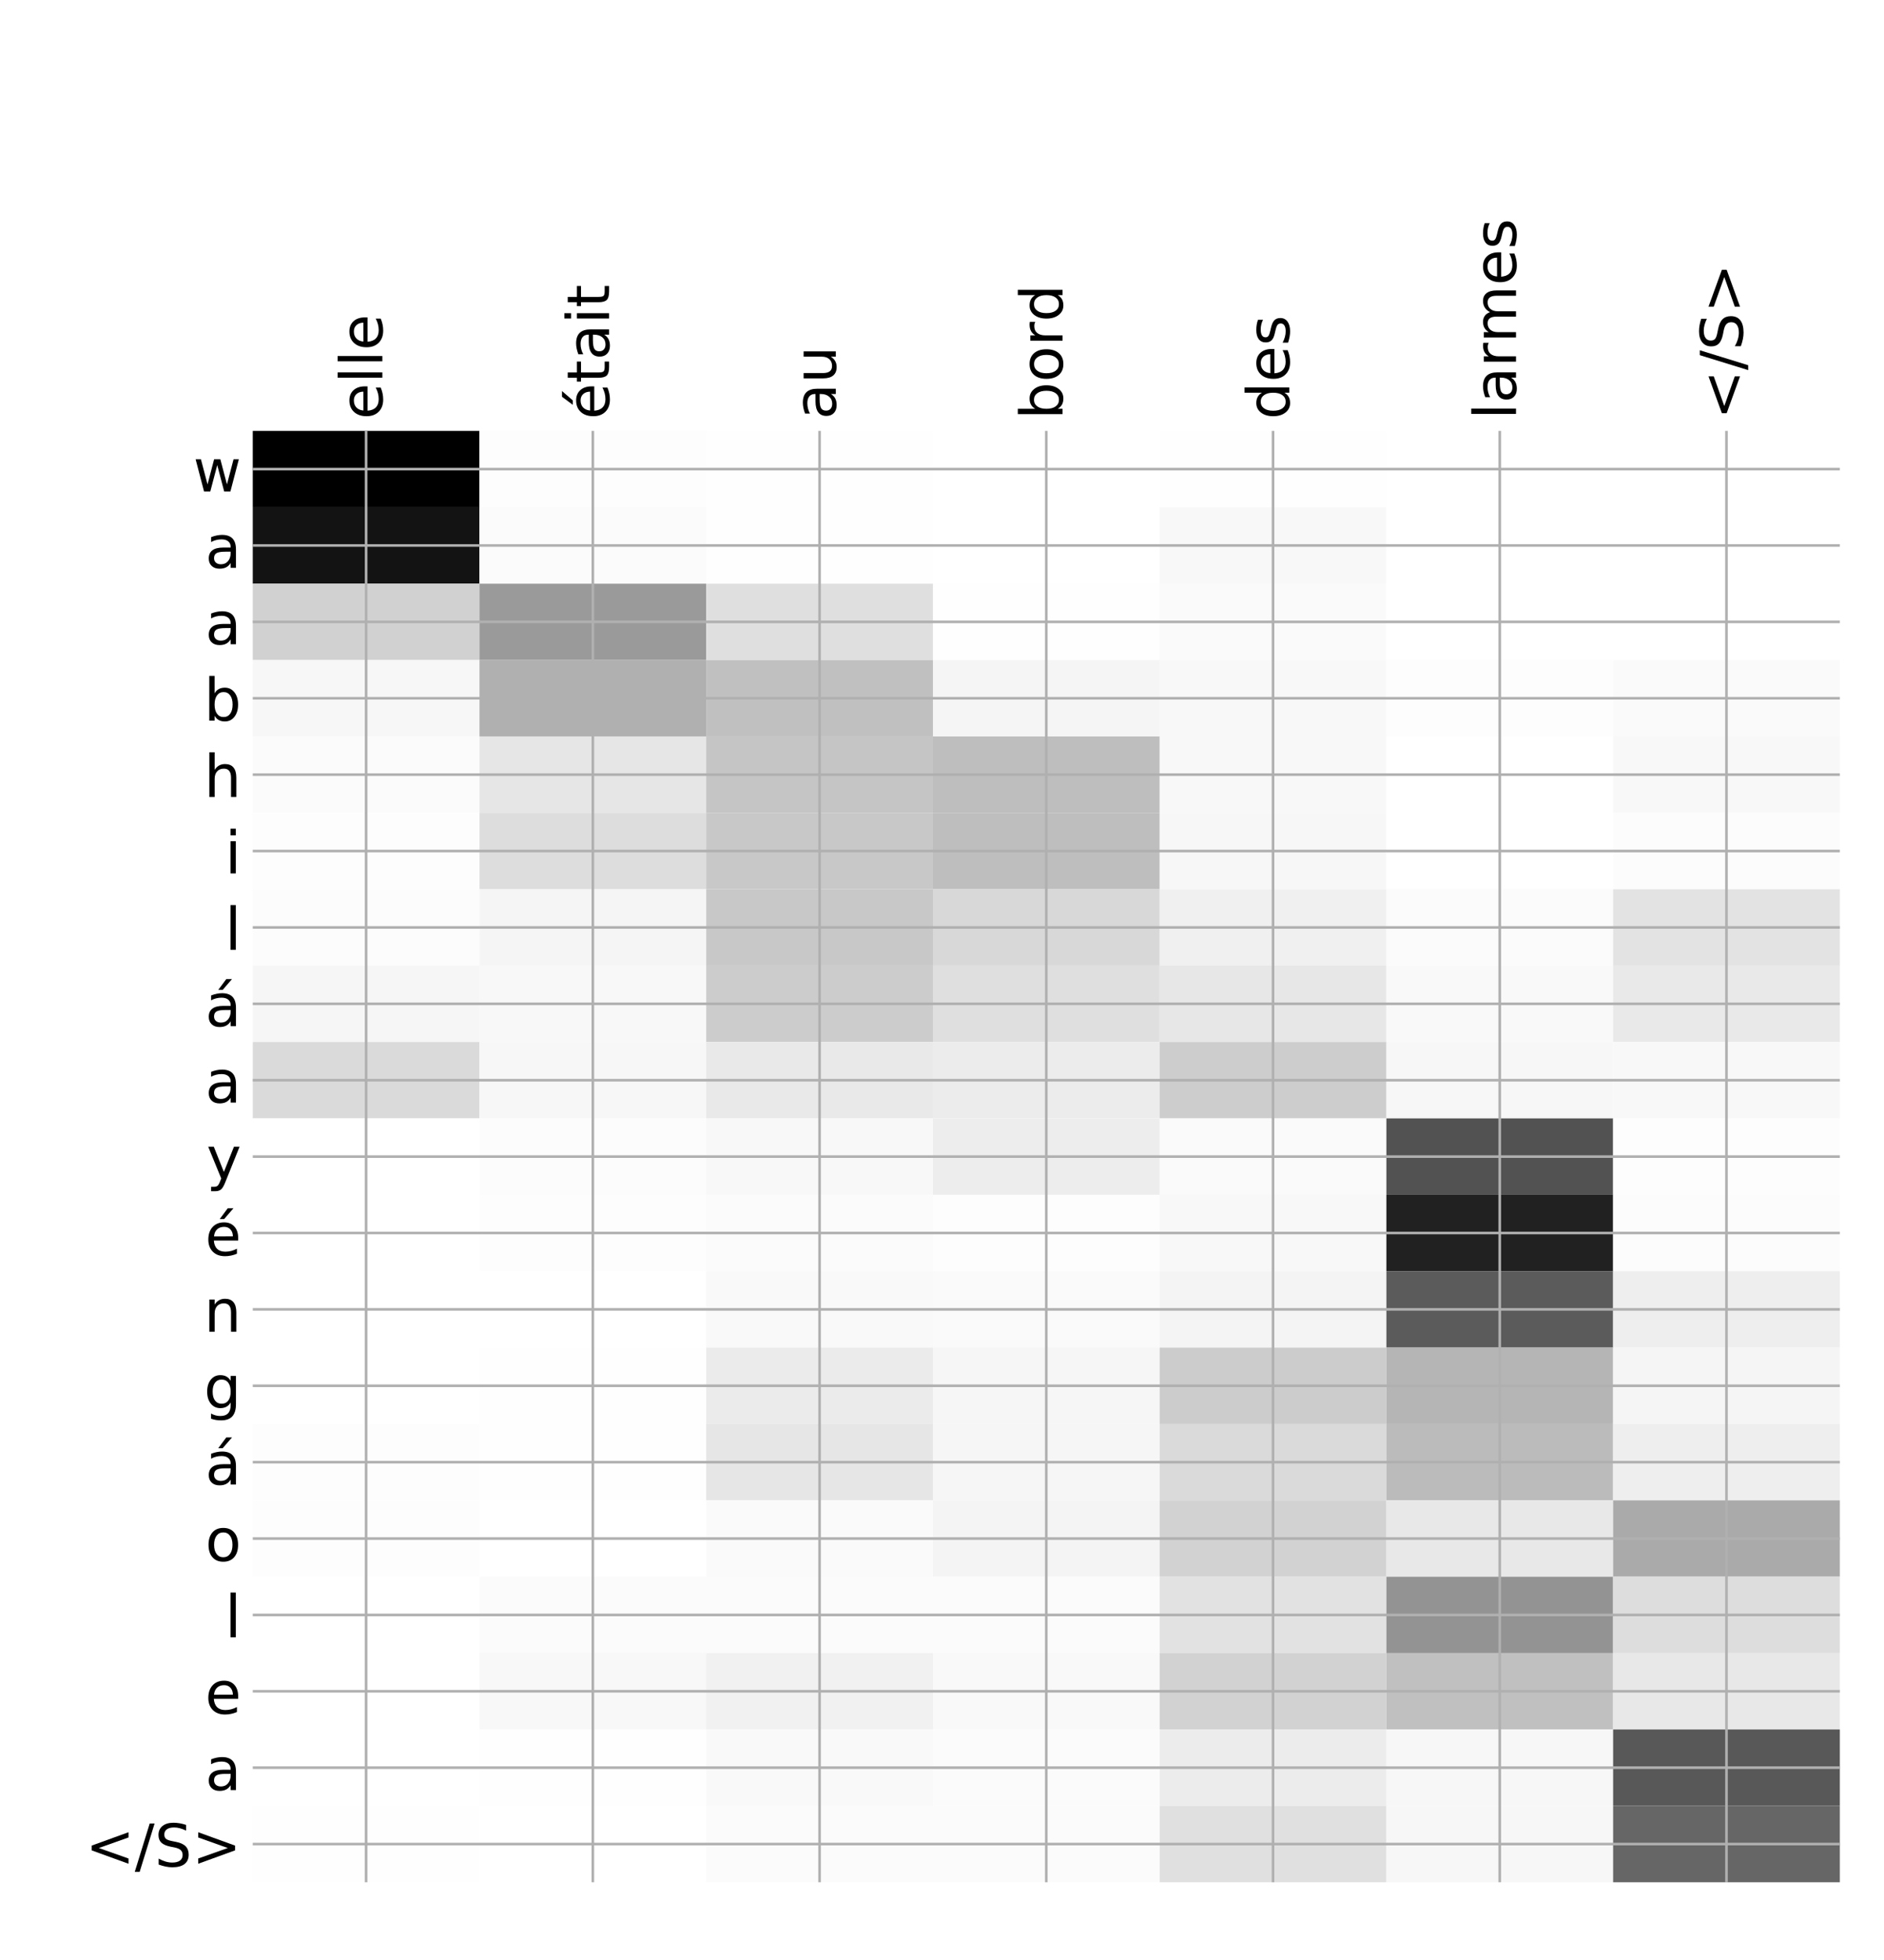 <?xml version="1.0" encoding="utf-8" standalone="no"?>
<!DOCTYPE svg PUBLIC "-//W3C//DTD SVG 1.1//EN"
  "http://www.w3.org/Graphics/SVG/1.1/DTD/svg11.dtd">
<!-- Created with matplotlib (http://matplotlib.org/) -->
<svg height="599pt" version="1.1" viewBox="0 0 576 599" width="576pt" xmlns="http://www.w3.org/2000/svg" xmlns:xlink="http://www.w3.org/1999/xlink">
 <defs>
  <style type="text/css">
*{stroke-linecap:butt;stroke-linejoin:round;}
  </style>
 </defs>
 <g id="figure_1">
  <g id="patch_1">
   <path d="M 0 600 
L 576 600 
L 576 0 
L 0 0 
z
" style="fill:#ffffff;"/>
  </g>
  <g id="axes_1">
   <g id="PolyCollection_1">
    <path clip-path="url(#p69622808ac)" d="M 77.275 131.701 
L 77.275 155.048 
L 146.593 155.048 
L 146.593 131.701 
L 77.275 131.701 
z
"/>
    <path clip-path="url(#p69622808ac)" d="M 146.593 131.701 
L 146.593 155.048 
L 215.911 155.048 
L 215.911 131.701 
L 146.593 131.701 
z
" style="fill:#fdfdfd;"/>
    <path clip-path="url(#p69622808ac)" d="M 215.911 131.701 
L 215.911 155.048 
L 285.229 155.048 
L 285.229 131.701 
L 215.911 131.701 
z
" style="fill:#fefefe;"/>
    <path clip-path="url(#p69622808ac)" d="M 285.229 131.701 
L 285.229 155.048 
L 354.546 155.048 
L 354.546 131.701 
L 285.229 131.701 
z
" style="fill:#ffffff;"/>
    <path clip-path="url(#p69622808ac)" d="M 354.546 131.701 
L 354.546 155.048 
L 423.864 155.048 
L 423.864 131.701 
L 354.546 131.701 
z
" style="fill:#fefefe;"/>
    <path clip-path="url(#p69622808ac)" d="M 423.864 131.701 
L 423.864 155.048 
L 493.182 155.048 
L 493.182 131.701 
L 423.864 131.701 
z
" style="fill:#ffffff;"/>
    <path clip-path="url(#p69622808ac)" d="M 493.182 131.701 
L 493.182 155.048 
L 562.5 155.048 
L 562.5 131.701 
L 493.182 131.701 
z
" style="fill:#ffffff;"/>
    <path clip-path="url(#p69622808ac)" d="M 77.275 155.048 
L 77.275 178.394 
L 146.593 178.394 
L 146.593 155.048 
L 77.275 155.048 
z
" style="fill:#131313;"/>
    <path clip-path="url(#p69622808ac)" d="M 146.593 155.048 
L 146.593 178.394 
L 215.911 178.394 
L 215.911 155.048 
L 146.593 155.048 
z
" style="fill:#fbfbfb;"/>
    <path clip-path="url(#p69622808ac)" d="M 215.911 155.048 
L 215.911 178.394 
L 285.229 178.394 
L 285.229 155.048 
L 215.911 155.048 
z
" style="fill:#fefefe;"/>
    <path clip-path="url(#p69622808ac)" d="M 285.229 155.048 
L 285.229 178.394 
L 354.546 178.394 
L 354.546 155.048 
L 285.229 155.048 
z
" style="fill:#ffffff;"/>
    <path clip-path="url(#p69622808ac)" d="M 354.546 155.048 
L 354.546 178.394 
L 423.864 178.394 
L 423.864 155.048 
L 354.546 155.048 
z
" style="fill:#f8f8f8;"/>
    <path clip-path="url(#p69622808ac)" d="M 423.864 155.048 
L 423.864 178.394 
L 493.182 178.394 
L 493.182 155.048 
L 423.864 155.048 
z
" style="fill:#ffffff;"/>
    <path clip-path="url(#p69622808ac)" d="M 493.182 155.048 
L 493.182 178.394 
L 562.5 178.394 
L 562.5 155.048 
L 493.182 155.048 
z
" style="fill:#ffffff;"/>
    <path clip-path="url(#p69622808ac)" d="M 77.275 178.394 
L 77.275 201.741 
L 146.593 201.741 
L 146.593 178.394 
L 77.275 178.394 
z
" style="fill:#d1d1d1;"/>
    <path clip-path="url(#p69622808ac)" d="M 146.593 178.394 
L 146.593 201.741 
L 215.911 201.741 
L 215.911 178.394 
L 146.593 178.394 
z
" style="fill:#9a9a9a;"/>
    <path clip-path="url(#p69622808ac)" d="M 215.911 178.394 
L 215.911 201.741 
L 285.229 201.741 
L 285.229 178.394 
L 215.911 178.394 
z
" style="fill:#dfdfdf;"/>
    <path clip-path="url(#p69622808ac)" d="M 285.229 178.394 
L 285.229 201.741 
L 354.546 201.741 
L 354.546 178.394 
L 285.229 178.394 
z
" style="fill:#fefefe;"/>
    <path clip-path="url(#p69622808ac)" d="M 354.546 178.394 
L 354.546 201.741 
L 423.864 201.741 
L 423.864 178.394 
L 354.546 178.394 
z
" style="fill:#fafafa;"/>
    <path clip-path="url(#p69622808ac)" d="M 423.864 178.394 
L 423.864 201.741 
L 493.182 201.741 
L 493.182 178.394 
L 423.864 178.394 
z
" style="fill:#ffffff;"/>
    <path clip-path="url(#p69622808ac)" d="M 493.182 178.394 
L 493.182 201.741 
L 562.5 201.741 
L 562.5 178.394 
L 493.182 178.394 
z
" style="fill:#ffffff;"/>
    <path clip-path="url(#p69622808ac)" d="M 77.275 201.741 
L 77.275 225.087 
L 146.593 225.087 
L 146.593 201.741 
L 77.275 201.741 
z
" style="fill:#f7f7f7;"/>
    <path clip-path="url(#p69622808ac)" d="M 146.593 201.741 
L 146.593 225.087 
L 215.911 225.087 
L 215.911 201.741 
L 146.593 201.741 
z
" style="fill:#b0b0b0;"/>
    <path clip-path="url(#p69622808ac)" d="M 215.911 201.741 
L 215.911 225.087 
L 285.229 225.087 
L 285.229 201.741 
L 215.911 201.741 
z
" style="fill:#c0c0c0;"/>
    <path clip-path="url(#p69622808ac)" d="M 285.229 201.741 
L 285.229 225.087 
L 354.546 225.087 
L 354.546 201.741 
L 285.229 201.741 
z
" style="fill:#f5f5f5;"/>
    <path clip-path="url(#p69622808ac)" d="M 354.546 201.741 
L 354.546 225.087 
L 423.864 225.087 
L 423.864 201.741 
L 354.546 201.741 
z
" style="fill:#f8f8f8;"/>
    <path clip-path="url(#p69622808ac)" d="M 423.864 201.741 
L 423.864 225.087 
L 493.182 225.087 
L 493.182 201.741 
L 423.864 201.741 
z
" style="fill:#fdfdfd;"/>
    <path clip-path="url(#p69622808ac)" d="M 493.182 201.741 
L 493.182 225.087 
L 562.5 225.087 
L 562.5 201.741 
L 493.182 201.741 
z
" style="fill:#fafafa;"/>
    <path clip-path="url(#p69622808ac)" d="M 77.275 225.087 
L 77.275 248.433 
L 146.593 248.433 
L 146.593 225.087 
L 77.275 225.087 
z
" style="fill:#fbfbfb;"/>
    <path clip-path="url(#p69622808ac)" d="M 146.593 225.087 
L 146.593 248.433 
L 215.911 248.433 
L 215.911 225.087 
L 146.593 225.087 
z
" style="fill:#e6e6e6;"/>
    <path clip-path="url(#p69622808ac)" d="M 215.911 225.087 
L 215.911 248.433 
L 285.229 248.433 
L 285.229 225.087 
L 215.911 225.087 
z
" style="fill:#c5c5c5;"/>
    <path clip-path="url(#p69622808ac)" d="M 285.229 225.087 
L 285.229 248.433 
L 354.546 248.433 
L 354.546 225.087 
L 285.229 225.087 
z
" style="fill:#bebebe;"/>
    <path clip-path="url(#p69622808ac)" d="M 354.546 225.087 
L 354.546 248.433 
L 423.864 248.433 
L 423.864 225.087 
L 354.546 225.087 
z
" style="fill:#f8f8f8;"/>
    <path clip-path="url(#p69622808ac)" d="M 423.864 225.087 
L 423.864 248.433 
L 493.182 248.433 
L 493.182 225.087 
L 423.864 225.087 
z
" style="fill:#ffffff;"/>
    <path clip-path="url(#p69622808ac)" d="M 493.182 225.087 
L 493.182 248.433 
L 562.5 248.433 
L 562.5 225.087 
L 493.182 225.087 
z
" style="fill:#f8f8f8;"/>
    <path clip-path="url(#p69622808ac)" d="M 77.275 248.433 
L 77.275 271.78 
L 146.593 271.78 
L 146.593 248.433 
L 77.275 248.433 
z
" style="fill:#fdfdfd;"/>
    <path clip-path="url(#p69622808ac)" d="M 146.593 248.433 
L 146.593 271.78 
L 215.911 271.78 
L 215.911 248.433 
L 146.593 248.433 
z
" style="fill:#dddddd;"/>
    <path clip-path="url(#p69622808ac)" d="M 215.911 248.433 
L 215.911 271.78 
L 285.229 271.78 
L 285.229 248.433 
L 215.911 248.433 
z
" style="fill:#c8c8c8;"/>
    <path clip-path="url(#p69622808ac)" d="M 285.229 248.433 
L 285.229 271.78 
L 354.546 271.78 
L 354.546 248.433 
L 285.229 248.433 
z
" style="fill:#bebebe;"/>
    <path clip-path="url(#p69622808ac)" d="M 354.546 248.433 
L 354.546 271.78 
L 423.864 271.78 
L 423.864 248.433 
L 354.546 248.433 
z
" style="fill:#f7f7f7;"/>
    <path clip-path="url(#p69622808ac)" d="M 423.864 248.433 
L 423.864 271.78 
L 493.182 271.78 
L 493.182 248.433 
L 423.864 248.433 
z
" style="fill:#ffffff;"/>
    <path clip-path="url(#p69622808ac)" d="M 493.182 248.433 
L 493.182 271.78 
L 562.5 271.78 
L 562.5 248.433 
L 493.182 248.433 
z
" style="fill:#fcfcfc;"/>
    <path clip-path="url(#p69622808ac)" d="M 77.275 271.78 
L 77.275 295.126 
L 146.593 295.126 
L 146.593 271.78 
L 77.275 271.78 
z
" style="fill:#fcfcfc;"/>
    <path clip-path="url(#p69622808ac)" d="M 146.593 271.78 
L 146.593 295.126 
L 215.911 295.126 
L 215.911 271.78 
L 146.593 271.78 
z
" style="fill:#f5f5f5;"/>
    <path clip-path="url(#p69622808ac)" d="M 215.911 271.78 
L 215.911 295.126 
L 285.229 295.126 
L 285.229 271.78 
L 215.911 271.78 
z
" style="fill:#c8c8c8;"/>
    <path clip-path="url(#p69622808ac)" d="M 285.229 271.78 
L 285.229 295.126 
L 354.546 295.126 
L 354.546 271.78 
L 285.229 271.78 
z
" style="fill:#d8d8d8;"/>
    <path clip-path="url(#p69622808ac)" d="M 354.546 271.78 
L 354.546 295.126 
L 423.864 295.126 
L 423.864 271.78 
L 354.546 271.78 
z
" style="fill:#f0f0f0;"/>
    <path clip-path="url(#p69622808ac)" d="M 423.864 271.78 
L 423.864 295.126 
L 493.182 295.126 
L 493.182 271.78 
L 423.864 271.78 
z
" style="fill:#fbfbfb;"/>
    <path clip-path="url(#p69622808ac)" d="M 493.182 271.78 
L 493.182 295.126 
L 562.5 295.126 
L 562.5 271.78 
L 493.182 271.78 
z
" style="fill:#e3e3e3;"/>
    <path clip-path="url(#p69622808ac)" d="M 77.275 295.126 
L 77.275 318.473 
L 146.593 318.473 
L 146.593 295.126 
L 77.275 295.126 
z
" style="fill:#f6f6f6;"/>
    <path clip-path="url(#p69622808ac)" d="M 146.593 295.126 
L 146.593 318.473 
L 215.911 318.473 
L 215.911 295.126 
L 146.593 295.126 
z
" style="fill:#f8f8f8;"/>
    <path clip-path="url(#p69622808ac)" d="M 215.911 295.126 
L 215.911 318.473 
L 285.229 318.473 
L 285.229 295.126 
L 215.911 295.126 
z
" style="fill:#cccccc;"/>
    <path clip-path="url(#p69622808ac)" d="M 285.229 295.126 
L 285.229 318.473 
L 354.546 318.473 
L 354.546 295.126 
L 285.229 295.126 
z
" style="fill:#dfdfdf;"/>
    <path clip-path="url(#p69622808ac)" d="M 354.546 295.126 
L 354.546 318.473 
L 423.864 318.473 
L 423.864 295.126 
L 354.546 295.126 
z
" style="fill:#e7e7e7;"/>
    <path clip-path="url(#p69622808ac)" d="M 423.864 295.126 
L 423.864 318.473 
L 493.182 318.473 
L 493.182 295.126 
L 423.864 295.126 
z
" style="fill:#f9f9f9;"/>
    <path clip-path="url(#p69622808ac)" d="M 493.182 295.126 
L 493.182 318.473 
L 562.5 318.473 
L 562.5 295.126 
L 493.182 295.126 
z
" style="fill:#e9e9e9;"/>
    <path clip-path="url(#p69622808ac)" d="M 77.275 318.473 
L 77.275 341.819 
L 146.593 341.819 
L 146.593 318.473 
L 77.275 318.473 
z
" style="fill:#dadada;"/>
    <path clip-path="url(#p69622808ac)" d="M 146.593 318.473 
L 146.593 341.819 
L 215.911 341.819 
L 215.911 318.473 
L 146.593 318.473 
z
" style="fill:#f7f7f7;"/>
    <path clip-path="url(#p69622808ac)" d="M 215.911 318.473 
L 215.911 341.819 
L 285.229 341.819 
L 285.229 318.473 
L 215.911 318.473 
z
" style="fill:#e9e9e9;"/>
    <path clip-path="url(#p69622808ac)" d="M 285.229 318.473 
L 285.229 341.819 
L 354.546 341.819 
L 354.546 318.473 
L 285.229 318.473 
z
" style="fill:#ececec;"/>
    <path clip-path="url(#p69622808ac)" d="M 354.546 318.473 
L 354.546 341.819 
L 423.864 341.819 
L 423.864 318.473 
L 354.546 318.473 
z
" style="fill:#cdcdcd;"/>
    <path clip-path="url(#p69622808ac)" d="M 423.864 318.473 
L 423.864 341.819 
L 493.182 341.819 
L 493.182 318.473 
L 423.864 318.473 
z
" style="fill:#f7f7f7;"/>
    <path clip-path="url(#p69622808ac)" d="M 493.182 318.473 
L 493.182 341.819 
L 562.5 341.819 
L 562.5 318.473 
L 493.182 318.473 
z
" style="fill:#f8f8f8;"/>
    <path clip-path="url(#p69622808ac)" d="M 77.275 341.819 
L 77.275 365.165 
L 146.593 365.165 
L 146.593 341.819 
L 77.275 341.819 
z
" style="fill:#ffffff;"/>
    <path clip-path="url(#p69622808ac)" d="M 146.593 341.819 
L 146.593 365.165 
L 215.911 365.165 
L 215.911 341.819 
L 146.593 341.819 
z
" style="fill:#fcfcfc;"/>
    <path clip-path="url(#p69622808ac)" d="M 215.911 341.819 
L 215.911 365.165 
L 285.229 365.165 
L 285.229 341.819 
L 215.911 341.819 
z
" style="fill:#f8f8f8;"/>
    <path clip-path="url(#p69622808ac)" d="M 285.229 341.819 
L 285.229 365.165 
L 354.546 365.165 
L 354.546 341.819 
L 285.229 341.819 
z
" style="fill:#ededed;"/>
    <path clip-path="url(#p69622808ac)" d="M 354.546 341.819 
L 354.546 365.165 
L 423.864 365.165 
L 423.864 341.819 
L 354.546 341.819 
z
" style="fill:#fafafa;"/>
    <path clip-path="url(#p69622808ac)" d="M 423.864 341.819 
L 423.864 365.165 
L 493.182 365.165 
L 493.182 341.819 
L 423.864 341.819 
z
" style="fill:#525252;"/>
    <path clip-path="url(#p69622808ac)" d="M 493.182 341.819 
L 493.182 365.165 
L 562.5 365.165 
L 562.5 341.819 
L 493.182 341.819 
z
" style="fill:#fdfdfd;"/>
    <path clip-path="url(#p69622808ac)" d="M 77.275 365.165 
L 77.275 388.512 
L 146.593 388.512 
L 146.593 365.165 
L 77.275 365.165 
z
" style="fill:#ffffff;"/>
    <path clip-path="url(#p69622808ac)" d="M 146.593 365.165 
L 146.593 388.512 
L 215.911 388.512 
L 215.911 365.165 
L 146.593 365.165 
z
" style="fill:#fdfdfd;"/>
    <path clip-path="url(#p69622808ac)" d="M 215.911 365.165 
L 215.911 388.512 
L 285.229 388.512 
L 285.229 365.165 
L 215.911 365.165 
z
" style="fill:#fbfbfb;"/>
    <path clip-path="url(#p69622808ac)" d="M 285.229 365.165 
L 285.229 388.512 
L 354.546 388.512 
L 354.546 365.165 
L 285.229 365.165 
z
" style="fill:#fdfdfd;"/>
    <path clip-path="url(#p69622808ac)" d="M 354.546 365.165 
L 354.546 388.512 
L 423.864 388.512 
L 423.864 365.165 
L 354.546 365.165 
z
" style="fill:#f8f8f8;"/>
    <path clip-path="url(#p69622808ac)" d="M 423.864 365.165 
L 423.864 388.512 
L 493.182 388.512 
L 493.182 365.165 
L 423.864 365.165 
z
" style="fill:#212121;"/>
    <path clip-path="url(#p69622808ac)" d="M 493.182 365.165 
L 493.182 388.512 
L 562.5 388.512 
L 562.5 365.165 
L 493.182 365.165 
z
" style="fill:#fcfcfc;"/>
    <path clip-path="url(#p69622808ac)" d="M 77.275 388.512 
L 77.275 411.858 
L 146.593 411.858 
L 146.593 388.512 
L 77.275 388.512 
z
" style="fill:#ffffff;"/>
    <path clip-path="url(#p69622808ac)" d="M 146.593 388.512 
L 146.593 411.858 
L 215.911 411.858 
L 215.911 388.512 
L 146.593 388.512 
z
" style="fill:#ffffff;"/>
    <path clip-path="url(#p69622808ac)" d="M 215.911 388.512 
L 215.911 411.858 
L 285.229 411.858 
L 285.229 388.512 
L 215.911 388.512 
z
" style="fill:#f9f9f9;"/>
    <path clip-path="url(#p69622808ac)" d="M 285.229 388.512 
L 285.229 411.858 
L 354.546 411.858 
L 354.546 388.512 
L 285.229 388.512 
z
" style="fill:#fafafa;"/>
    <path clip-path="url(#p69622808ac)" d="M 354.546 388.512 
L 354.546 411.858 
L 423.864 411.858 
L 423.864 388.512 
L 354.546 388.512 
z
" style="fill:#f4f4f4;"/>
    <path clip-path="url(#p69622808ac)" d="M 423.864 388.512 
L 423.864 411.858 
L 493.182 411.858 
L 493.182 388.512 
L 423.864 388.512 
z
" style="fill:#5b5b5b;"/>
    <path clip-path="url(#p69622808ac)" d="M 493.182 388.512 
L 493.182 411.858 
L 562.5 411.858 
L 562.5 388.512 
L 493.182 388.512 
z
" style="fill:#eeeeee;"/>
    <path clip-path="url(#p69622808ac)" d="M 77.275 411.858 
L 77.275 435.205 
L 146.593 435.205 
L 146.593 411.858 
L 77.275 411.858 
z
" style="fill:#ffffff;"/>
    <path clip-path="url(#p69622808ac)" d="M 146.593 411.858 
L 146.593 435.205 
L 215.911 435.205 
L 215.911 411.858 
L 146.593 411.858 
z
" style="fill:#fefefe;"/>
    <path clip-path="url(#p69622808ac)" d="M 215.911 411.858 
L 215.911 435.205 
L 285.229 435.205 
L 285.229 411.858 
L 215.911 411.858 
z
" style="fill:#ebebeb;"/>
    <path clip-path="url(#p69622808ac)" d="M 285.229 411.858 
L 285.229 435.205 
L 354.546 435.205 
L 354.546 411.858 
L 285.229 411.858 
z
" style="fill:#f6f6f6;"/>
    <path clip-path="url(#p69622808ac)" d="M 354.546 411.858 
L 354.546 435.205 
L 423.864 435.205 
L 423.864 411.858 
L 354.546 411.858 
z
" style="fill:#cccccc;"/>
    <path clip-path="url(#p69622808ac)" d="M 423.864 411.858 
L 423.864 435.205 
L 493.182 435.205 
L 493.182 411.858 
L 423.864 411.858 
z
" style="fill:#b5b5b5;"/>
    <path clip-path="url(#p69622808ac)" d="M 493.182 411.858 
L 493.182 435.205 
L 562.5 435.205 
L 562.5 411.858 
L 493.182 411.858 
z
" style="fill:#f5f5f5;"/>
    <path clip-path="url(#p69622808ac)" d="M 77.275 435.205 
L 77.275 458.551 
L 146.593 458.551 
L 146.593 435.205 
L 77.275 435.205 
z
" style="fill:#fdfdfd;"/>
    <path clip-path="url(#p69622808ac)" d="M 146.593 435.205 
L 146.593 458.551 
L 215.911 458.551 
L 215.911 435.205 
L 146.593 435.205 
z
" style="fill:#fefefe;"/>
    <path clip-path="url(#p69622808ac)" d="M 215.911 435.205 
L 215.911 458.551 
L 285.229 458.551 
L 285.229 435.205 
L 215.911 435.205 
z
" style="fill:#e6e6e6;"/>
    <path clip-path="url(#p69622808ac)" d="M 285.229 435.205 
L 285.229 458.551 
L 354.546 458.551 
L 354.546 435.205 
L 285.229 435.205 
z
" style="fill:#f6f6f6;"/>
    <path clip-path="url(#p69622808ac)" d="M 354.546 435.205 
L 354.546 458.551 
L 423.864 458.551 
L 423.864 435.205 
L 354.546 435.205 
z
" style="fill:#dadada;"/>
    <path clip-path="url(#p69622808ac)" d="M 423.864 435.205 
L 423.864 458.551 
L 493.182 458.551 
L 493.182 435.205 
L 423.864 435.205 
z
" style="fill:#bbbbbb;"/>
    <path clip-path="url(#p69622808ac)" d="M 493.182 435.205 
L 493.182 458.551 
L 562.5 458.551 
L 562.5 435.205 
L 493.182 435.205 
z
" style="fill:#eeeeee;"/>
    <path clip-path="url(#p69622808ac)" d="M 77.275 458.551 
L 77.275 481.897 
L 146.593 481.897 
L 146.593 458.551 
L 77.275 458.551 
z
" style="fill:#fdfdfd;"/>
    <path clip-path="url(#p69622808ac)" d="M 146.593 458.551 
L 146.593 481.897 
L 215.911 481.897 
L 215.911 458.551 
L 146.593 458.551 
z
" style="fill:#ffffff;"/>
    <path clip-path="url(#p69622808ac)" d="M 215.911 458.551 
L 215.911 481.897 
L 285.229 481.897 
L 285.229 458.551 
L 215.911 458.551 
z
" style="fill:#fafafa;"/>
    <path clip-path="url(#p69622808ac)" d="M 285.229 458.551 
L 285.229 481.897 
L 354.546 481.897 
L 354.546 458.551 
L 285.229 458.551 
z
" style="fill:#f4f4f4;"/>
    <path clip-path="url(#p69622808ac)" d="M 354.546 458.551 
L 354.546 481.897 
L 423.864 481.897 
L 423.864 458.551 
L 354.546 458.551 
z
" style="fill:#d2d2d2;"/>
    <path clip-path="url(#p69622808ac)" d="M 423.864 458.551 
L 423.864 481.897 
L 493.182 481.897 
L 493.182 458.551 
L 423.864 458.551 
z
" style="fill:#e8e8e8;"/>
    <path clip-path="url(#p69622808ac)" d="M 493.182 458.551 
L 493.182 481.897 
L 562.5 481.897 
L 562.5 458.551 
L 493.182 458.551 
z
" style="fill:#aaaaaa;"/>
    <path clip-path="url(#p69622808ac)" d="M 77.275 481.897 
L 77.275 505.244 
L 146.593 505.244 
L 146.593 481.897 
L 77.275 481.897 
z
" style="fill:#ffffff;"/>
    <path clip-path="url(#p69622808ac)" d="M 146.593 481.897 
L 146.593 505.244 
L 215.911 505.244 
L 215.911 481.897 
L 146.593 481.897 
z
" style="fill:#fbfbfb;"/>
    <path clip-path="url(#p69622808ac)" d="M 215.911 481.897 
L 215.911 505.244 
L 285.229 505.244 
L 285.229 481.897 
L 215.911 481.897 
z
" style="fill:#fbfbfb;"/>
    <path clip-path="url(#p69622808ac)" d="M 285.229 481.897 
L 285.229 505.244 
L 354.546 505.244 
L 354.546 481.897 
L 285.229 481.897 
z
" style="fill:#fbfbfb;"/>
    <path clip-path="url(#p69622808ac)" d="M 354.546 481.897 
L 354.546 505.244 
L 423.864 505.244 
L 423.864 481.897 
L 354.546 481.897 
z
" style="fill:#e2e2e2;"/>
    <path clip-path="url(#p69622808ac)" d="M 423.864 481.897 
L 423.864 505.244 
L 493.182 505.244 
L 493.182 481.897 
L 423.864 481.897 
z
" style="fill:#939393;"/>
    <path clip-path="url(#p69622808ac)" d="M 493.182 481.897 
L 493.182 505.244 
L 562.5 505.244 
L 562.5 481.897 
L 493.182 481.897 
z
" style="fill:#dddddd;"/>
    <path clip-path="url(#p69622808ac)" d="M 77.275 505.244 
L 77.275 528.59 
L 146.593 528.59 
L 146.593 505.244 
L 77.275 505.244 
z
" style="fill:#ffffff;"/>
    <path clip-path="url(#p69622808ac)" d="M 146.593 505.244 
L 146.593 528.59 
L 215.911 528.59 
L 215.911 505.244 
L 146.593 505.244 
z
" style="fill:#f8f8f8;"/>
    <path clip-path="url(#p69622808ac)" d="M 215.911 505.244 
L 215.911 528.59 
L 285.229 528.59 
L 285.229 505.244 
L 215.911 505.244 
z
" style="fill:#f1f1f1;"/>
    <path clip-path="url(#p69622808ac)" d="M 285.229 505.244 
L 285.229 528.59 
L 354.546 528.59 
L 354.546 505.244 
L 285.229 505.244 
z
" style="fill:#f9f9f9;"/>
    <path clip-path="url(#p69622808ac)" d="M 354.546 505.244 
L 354.546 528.59 
L 423.864 528.59 
L 423.864 505.244 
L 354.546 505.244 
z
" style="fill:#d2d2d2;"/>
    <path clip-path="url(#p69622808ac)" d="M 423.864 505.244 
L 423.864 528.59 
L 493.182 528.59 
L 493.182 505.244 
L 423.864 505.244 
z
" style="fill:#c0c0c0;"/>
    <path clip-path="url(#p69622808ac)" d="M 493.182 505.244 
L 493.182 528.59 
L 562.5 528.59 
L 562.5 505.244 
L 493.182 505.244 
z
" style="fill:#e8e8e8;"/>
    <path clip-path="url(#p69622808ac)" d="M 77.275 528.59 
L 77.275 551.937 
L 146.593 551.937 
L 146.593 528.59 
L 77.275 528.59 
z
" style="fill:#ffffff;"/>
    <path clip-path="url(#p69622808ac)" d="M 146.593 528.59 
L 146.593 551.937 
L 215.911 551.937 
L 215.911 528.59 
L 146.593 528.59 
z
" style="fill:#fefefe;"/>
    <path clip-path="url(#p69622808ac)" d="M 215.911 528.59 
L 215.911 551.937 
L 285.229 551.937 
L 285.229 528.59 
L 215.911 528.59 
z
" style="fill:#f9f9f9;"/>
    <path clip-path="url(#p69622808ac)" d="M 285.229 528.59 
L 285.229 551.937 
L 354.546 551.937 
L 354.546 528.59 
L 285.229 528.59 
z
" style="fill:#fbfbfb;"/>
    <path clip-path="url(#p69622808ac)" d="M 354.546 528.59 
L 354.546 551.937 
L 423.864 551.937 
L 423.864 528.59 
L 354.546 528.59 
z
" style="fill:#ececec;"/>
    <path clip-path="url(#p69622808ac)" d="M 423.864 528.59 
L 423.864 551.937 
L 493.182 551.937 
L 493.182 528.59 
L 423.864 528.59 
z
" style="fill:#f7f7f7;"/>
    <path clip-path="url(#p69622808ac)" d="M 493.182 528.59 
L 493.182 551.937 
L 562.5 551.937 
L 562.5 528.59 
L 493.182 528.59 
z
" style="fill:#585858;"/>
    <path clip-path="url(#p69622808ac)" d="M 77.275 551.937 
L 77.275 575.283 
L 146.593 575.283 
L 146.593 551.937 
L 77.275 551.937 
z
" style="fill:#fefefe;"/>
    <path clip-path="url(#p69622808ac)" d="M 146.593 551.937 
L 146.593 575.283 
L 215.911 575.283 
L 215.911 551.937 
L 146.593 551.937 
z
" style="fill:#ffffff;"/>
    <path clip-path="url(#p69622808ac)" d="M 215.911 551.937 
L 215.911 575.283 
L 285.229 575.283 
L 285.229 551.937 
L 215.911 551.937 
z
" style="fill:#fbfbfb;"/>
    <path clip-path="url(#p69622808ac)" d="M 285.229 551.937 
L 285.229 575.283 
L 354.546 575.283 
L 354.546 551.937 
L 285.229 551.937 
z
" style="fill:#fbfbfb;"/>
    <path clip-path="url(#p69622808ac)" d="M 354.546 551.937 
L 354.546 575.283 
L 423.864 575.283 
L 423.864 551.937 
L 354.546 551.937 
z
" style="fill:#e0e0e0;"/>
    <path clip-path="url(#p69622808ac)" d="M 423.864 551.937 
L 423.864 575.283 
L 493.182 575.283 
L 493.182 551.937 
L 423.864 551.937 
z
" style="fill:#f7f7f7;"/>
    <path clip-path="url(#p69622808ac)" d="M 493.182 551.937 
L 493.182 575.283 
L 562.5 575.283 
L 562.5 551.937 
L 493.182 551.937 
z
" style="fill:#666666;"/>
   </g>
   <g id="matplotlib.axis_1">
    <g id="xtick_1">
     <g id="line2d_1">
      <path clip-path="url(#p69622808ac)" d="M 111.934 575.283 
L 111.934 131.701 
" style="fill:none;stroke:#b0b0b0;stroke-linecap:square;stroke-width:0.8;"/>
     </g>
     <g id="line2d_2"/>
     <g id="text_1">
      <!-- elle -->
      <defs>
       <path d="M 56.203 29.594 
L 56.203 25.203 
L 14.891 25.203 
Q 15.484 15.922 20.484 11.062 
Q 25.484 6.203 34.422 6.203 
Q 39.594 6.203 44.453 7.469 
Q 49.312 8.734 54.109 11.281 
L 54.109 2.781 
Q 49.266 0.734 44.188 -0.344 
Q 39.109 -1.422 33.891 -1.422 
Q 20.797 -1.422 13.156 6.188 
Q 5.516 13.812 5.516 26.812 
Q 5.516 40.234 12.766 48.109 
Q 20.016 56 32.328 56 
Q 43.359 56 49.781 48.891 
Q 56.203 41.797 56.203 29.594 
z
M 47.219 32.234 
Q 47.125 39.594 43.094 43.984 
Q 39.062 48.391 32.422 48.391 
Q 24.906 48.391 20.391 44.141 
Q 15.875 39.891 15.188 32.172 
z
" id="DejaVuSans-65"/>
       <path d="M 9.422 75.984 
L 18.406 75.984 
L 18.406 0 
L 9.422 0 
z
" id="DejaVuSans-6c"/>
      </defs>
      <g transform="translate(116.901 128.201)rotate(-90)scale(0.18 -0.18)">
       <use xlink:href="#DejaVuSans-65"/>
       <use x="61.523" xlink:href="#DejaVuSans-6c"/>
       <use x="89.307" xlink:href="#DejaVuSans-6c"/>
       <use x="117.09" xlink:href="#DejaVuSans-65"/>
      </g>
     </g>
    </g>
    <g id="xtick_2">
     <g id="line2d_3">
      <path clip-path="url(#p69622808ac)" d="M 181.252 575.283 
L 181.252 131.701 
" style="fill:none;stroke:#b0b0b0;stroke-linecap:square;stroke-width:0.8;"/>
     </g>
     <g id="line2d_4"/>
     <g id="text_2">
      <!-- était -->
      <defs>
       <path d="M 56.203 29.594 
L 56.203 25.203 
L 14.891 25.203 
Q 15.484 15.922 20.484 11.062 
Q 25.484 6.203 34.422 6.203 
Q 39.594 6.203 44.453 7.469 
Q 49.312 8.734 54.109 11.281 
L 54.109 2.781 
Q 49.266 0.734 44.188 -0.344 
Q 39.109 -1.422 33.891 -1.422 
Q 20.797 -1.422 13.156 6.188 
Q 5.516 13.812 5.516 26.812 
Q 5.516 40.234 12.766 48.109 
Q 20.016 56 32.328 56 
Q 43.359 56 49.781 48.891 
Q 56.203 41.797 56.203 29.594 
z
M 47.219 32.234 
Q 47.125 39.594 43.094 43.984 
Q 39.062 48.391 32.422 48.391 
Q 24.906 48.391 20.391 44.141 
Q 15.875 39.891 15.188 32.172 
z
M 38.531 79.984 
L 48.25 79.984 
L 32.344 61.625 
L 24.859 61.625 
z
" id="DejaVuSans-e9"/>
       <path d="M 18.312 70.219 
L 18.312 54.688 
L 36.812 54.688 
L 36.812 47.703 
L 18.312 47.703 
L 18.312 18.016 
Q 18.312 11.328 20.141 9.422 
Q 21.969 7.516 27.594 7.516 
L 36.812 7.516 
L 36.812 0 
L 27.594 0 
Q 17.188 0 13.234 3.875 
Q 9.281 7.766 9.281 18.016 
L 9.281 47.703 
L 2.688 47.703 
L 2.688 54.688 
L 9.281 54.688 
L 9.281 70.219 
z
" id="DejaVuSans-74"/>
       <path d="M 34.281 27.484 
Q 23.391 27.484 19.188 25 
Q 14.984 22.516 14.984 16.5 
Q 14.984 11.719 18.141 8.906 
Q 21.297 6.109 26.703 6.109 
Q 34.188 6.109 38.703 11.406 
Q 43.219 16.703 43.219 25.484 
L 43.219 27.484 
z
M 52.203 31.203 
L 52.203 0 
L 43.219 0 
L 43.219 8.297 
Q 40.141 3.328 35.547 0.953 
Q 30.953 -1.422 24.312 -1.422 
Q 15.922 -1.422 10.953 3.297 
Q 6 8.016 6 15.922 
Q 6 25.141 12.172 29.828 
Q 18.359 34.516 30.609 34.516 
L 43.219 34.516 
L 43.219 35.406 
Q 43.219 41.609 39.141 45 
Q 35.062 48.391 27.688 48.391 
Q 23 48.391 18.547 47.266 
Q 14.109 46.141 10.016 43.891 
L 10.016 52.203 
Q 14.938 54.109 19.578 55.047 
Q 24.219 56 28.609 56 
Q 40.484 56 46.344 49.844 
Q 52.203 43.703 52.203 31.203 
z
" id="DejaVuSans-61"/>
       <path d="M 9.422 54.688 
L 18.406 54.688 
L 18.406 0 
L 9.422 0 
z
M 9.422 75.984 
L 18.406 75.984 
L 18.406 64.594 
L 9.422 64.594 
z
" id="DejaVuSans-69"/>
      </defs>
      <g transform="translate(186.219 128.201)rotate(-90)scale(0.18 -0.18)">
       <use xlink:href="#DejaVuSans-e9"/>
       <use x="61.523" xlink:href="#DejaVuSans-74"/>
       <use x="100.732" xlink:href="#DejaVuSans-61"/>
       <use x="162.012" xlink:href="#DejaVuSans-69"/>
       <use x="189.795" xlink:href="#DejaVuSans-74"/>
      </g>
     </g>
    </g>
    <g id="xtick_3">
     <g id="line2d_5">
      <path clip-path="url(#p69622808ac)" d="M 250.57 575.283 
L 250.57 131.701 
" style="fill:none;stroke:#b0b0b0;stroke-linecap:square;stroke-width:0.8;"/>
     </g>
     <g id="line2d_6"/>
     <g id="text_3">
      <!-- au -->
      <defs>
       <path d="M 8.5 21.578 
L 8.5 54.688 
L 17.484 54.688 
L 17.484 21.922 
Q 17.484 14.156 20.5 10.266 
Q 23.531 6.391 29.594 6.391 
Q 36.859 6.391 41.078 11.031 
Q 45.312 15.672 45.312 23.688 
L 45.312 54.688 
L 54.297 54.688 
L 54.297 0 
L 45.312 0 
L 45.312 8.406 
Q 42.047 3.422 37.719 1 
Q 33.406 -1.422 27.688 -1.422 
Q 18.266 -1.422 13.375 4.438 
Q 8.5 10.297 8.5 21.578 
z
M 31.109 56 
z
" id="DejaVuSans-75"/>
      </defs>
      <g transform="translate(255.537 128.201)rotate(-90)scale(0.18 -0.18)">
       <use xlink:href="#DejaVuSans-61"/>
       <use x="61.279" xlink:href="#DejaVuSans-75"/>
      </g>
     </g>
    </g>
    <g id="xtick_4">
     <g id="line2d_7">
      <path clip-path="url(#p69622808ac)" d="M 319.887 575.283 
L 319.887 131.701 
" style="fill:none;stroke:#b0b0b0;stroke-linecap:square;stroke-width:0.8;"/>
     </g>
     <g id="line2d_8"/>
     <g id="text_4">
      <!-- bord -->
      <defs>
       <path d="M 48.688 27.297 
Q 48.688 37.203 44.609 42.844 
Q 40.531 48.484 33.406 48.484 
Q 26.266 48.484 22.188 42.844 
Q 18.109 37.203 18.109 27.297 
Q 18.109 17.391 22.188 11.75 
Q 26.266 6.109 33.406 6.109 
Q 40.531 6.109 44.609 11.75 
Q 48.688 17.391 48.688 27.297 
z
M 18.109 46.391 
Q 20.953 51.266 25.266 53.625 
Q 29.594 56 35.594 56 
Q 45.562 56 51.781 48.094 
Q 58.016 40.188 58.016 27.297 
Q 58.016 14.406 51.781 6.484 
Q 45.562 -1.422 35.594 -1.422 
Q 29.594 -1.422 25.266 0.953 
Q 20.953 3.328 18.109 8.203 
L 18.109 0 
L 9.078 0 
L 9.078 75.984 
L 18.109 75.984 
z
" id="DejaVuSans-62"/>
       <path d="M 30.609 48.391 
Q 23.391 48.391 19.188 42.75 
Q 14.984 37.109 14.984 27.297 
Q 14.984 17.484 19.156 11.844 
Q 23.344 6.203 30.609 6.203 
Q 37.797 6.203 41.984 11.859 
Q 46.188 17.531 46.188 27.297 
Q 46.188 37.016 41.984 42.703 
Q 37.797 48.391 30.609 48.391 
z
M 30.609 56 
Q 42.328 56 49.016 48.375 
Q 55.719 40.766 55.719 27.297 
Q 55.719 13.875 49.016 6.219 
Q 42.328 -1.422 30.609 -1.422 
Q 18.844 -1.422 12.172 6.219 
Q 5.516 13.875 5.516 27.297 
Q 5.516 40.766 12.172 48.375 
Q 18.844 56 30.609 56 
z
" id="DejaVuSans-6f"/>
       <path d="M 41.109 46.297 
Q 39.594 47.172 37.812 47.578 
Q 36.031 48 33.891 48 
Q 26.266 48 22.188 43.047 
Q 18.109 38.094 18.109 28.812 
L 18.109 0 
L 9.078 0 
L 9.078 54.688 
L 18.109 54.688 
L 18.109 46.188 
Q 20.953 51.172 25.484 53.578 
Q 30.031 56 36.531 56 
Q 37.453 56 38.578 55.875 
Q 39.703 55.766 41.062 55.516 
z
" id="DejaVuSans-72"/>
       <path d="M 45.406 46.391 
L 45.406 75.984 
L 54.391 75.984 
L 54.391 0 
L 45.406 0 
L 45.406 8.203 
Q 42.578 3.328 38.25 0.953 
Q 33.938 -1.422 27.875 -1.422 
Q 17.969 -1.422 11.734 6.484 
Q 5.516 14.406 5.516 27.297 
Q 5.516 40.188 11.734 48.094 
Q 17.969 56 27.875 56 
Q 33.938 56 38.25 53.625 
Q 42.578 51.266 45.406 46.391 
z
M 14.797 27.297 
Q 14.797 17.391 18.875 11.75 
Q 22.953 6.109 30.078 6.109 
Q 37.203 6.109 41.297 11.75 
Q 45.406 17.391 45.406 27.297 
Q 45.406 37.203 41.297 42.844 
Q 37.203 48.484 30.078 48.484 
Q 22.953 48.484 18.875 42.844 
Q 14.797 37.203 14.797 27.297 
z
" id="DejaVuSans-64"/>
      </defs>
      <g transform="translate(324.854 128.201)rotate(-90)scale(0.18 -0.18)">
       <use xlink:href="#DejaVuSans-62"/>
       <use x="63.477" xlink:href="#DejaVuSans-6f"/>
       <use x="124.658" xlink:href="#DejaVuSans-72"/>
       <use x="165.756" xlink:href="#DejaVuSans-64"/>
      </g>
     </g>
    </g>
    <g id="xtick_5">
     <g id="line2d_9">
      <path clip-path="url(#p69622808ac)" d="M 389.205 575.283 
L 389.205 131.701 
" style="fill:none;stroke:#b0b0b0;stroke-linecap:square;stroke-width:0.8;"/>
     </g>
     <g id="line2d_10"/>
     <g id="text_5">
      <!-- des -->
      <defs>
       <path d="M 44.281 53.078 
L 44.281 44.578 
Q 40.484 46.531 36.375 47.5 
Q 32.281 48.484 27.875 48.484 
Q 21.188 48.484 17.844 46.438 
Q 14.5 44.391 14.5 40.281 
Q 14.5 37.156 16.891 35.375 
Q 19.281 33.594 26.516 31.984 
L 29.594 31.297 
Q 39.156 29.25 43.188 25.516 
Q 47.219 21.781 47.219 15.094 
Q 47.219 7.469 41.188 3.016 
Q 35.156 -1.422 24.609 -1.422 
Q 20.219 -1.422 15.453 -0.562 
Q 10.688 0.297 5.422 2 
L 5.422 11.281 
Q 10.406 8.688 15.234 7.391 
Q 20.062 6.109 24.812 6.109 
Q 31.156 6.109 34.562 8.281 
Q 37.984 10.453 37.984 14.406 
Q 37.984 18.062 35.516 20.016 
Q 33.062 21.969 24.703 23.781 
L 21.578 24.516 
Q 13.234 26.266 9.516 29.906 
Q 5.812 33.547 5.812 39.891 
Q 5.812 47.609 11.281 51.797 
Q 16.75 56 26.812 56 
Q 31.781 56 36.172 55.266 
Q 40.578 54.547 44.281 53.078 
z
" id="DejaVuSans-73"/>
      </defs>
      <g transform="translate(394.172 128.201)rotate(-90)scale(0.18 -0.18)">
       <use xlink:href="#DejaVuSans-64"/>
       <use x="63.477" xlink:href="#DejaVuSans-65"/>
       <use x="125" xlink:href="#DejaVuSans-73"/>
      </g>
     </g>
    </g>
    <g id="xtick_6">
     <g id="line2d_11">
      <path clip-path="url(#p69622808ac)" d="M 458.523 575.283 
L 458.523 131.701 
" style="fill:none;stroke:#b0b0b0;stroke-linecap:square;stroke-width:0.8;"/>
     </g>
     <g id="line2d_12"/>
     <g id="text_6">
      <!-- larmes -->
      <defs>
       <path d="M 52 44.188 
Q 55.375 50.25 60.062 53.125 
Q 64.75 56 71.094 56 
Q 79.641 56 84.281 50.016 
Q 88.922 44.047 88.922 33.016 
L 88.922 0 
L 79.891 0 
L 79.891 32.719 
Q 79.891 40.578 77.094 44.375 
Q 74.312 48.188 68.609 48.188 
Q 61.625 48.188 57.562 43.547 
Q 53.516 38.922 53.516 30.906 
L 53.516 0 
L 44.484 0 
L 44.484 32.719 
Q 44.484 40.625 41.703 44.406 
Q 38.922 48.188 33.109 48.188 
Q 26.219 48.188 22.156 43.531 
Q 18.109 38.875 18.109 30.906 
L 18.109 0 
L 9.078 0 
L 9.078 54.688 
L 18.109 54.688 
L 18.109 46.188 
Q 21.188 51.219 25.484 53.609 
Q 29.781 56 35.688 56 
Q 41.656 56 45.828 52.969 
Q 50 49.953 52 44.188 
z
" id="DejaVuSans-6d"/>
      </defs>
      <g transform="translate(463.49 128.201)rotate(-90)scale(0.18 -0.18)">
       <use xlink:href="#DejaVuSans-6c"/>
       <use x="27.783" xlink:href="#DejaVuSans-61"/>
       <use x="89.062" xlink:href="#DejaVuSans-72"/>
       <use x="130.16" xlink:href="#DejaVuSans-6d"/>
       <use x="227.572" xlink:href="#DejaVuSans-65"/>
       <use x="289.096" xlink:href="#DejaVuSans-73"/>
      </g>
     </g>
    </g>
    <g id="xtick_7">
     <g id="line2d_13">
      <path clip-path="url(#p69622808ac)" d="M 527.841 575.283 
L 527.841 131.701 
" style="fill:none;stroke:#b0b0b0;stroke-linecap:square;stroke-width:0.8;"/>
     </g>
     <g id="line2d_14"/>
     <g id="text_7">
      <!-- &lt;/S&gt; -->
      <defs>
       <path d="M 73.188 49.219 
L 22.797 31.297 
L 73.188 13.484 
L 73.188 4.594 
L 10.594 27.297 
L 10.594 35.406 
L 73.188 58.109 
z
" id="DejaVuSans-3c"/>
       <path d="M 25.391 72.906 
L 33.688 72.906 
L 8.297 -9.281 
L 0 -9.281 
z
" id="DejaVuSans-2f"/>
       <path d="M 53.516 70.516 
L 53.516 60.891 
Q 47.906 63.578 42.922 64.891 
Q 37.938 66.219 33.297 66.219 
Q 25.25 66.219 20.875 63.094 
Q 16.5 59.969 16.5 54.203 
Q 16.5 49.359 19.406 46.891 
Q 22.312 44.438 30.422 42.922 
L 36.375 41.703 
Q 47.406 39.594 52.656 34.297 
Q 57.906 29 57.906 20.125 
Q 57.906 9.516 50.797 4.047 
Q 43.703 -1.422 29.984 -1.422 
Q 24.812 -1.422 18.969 -0.25 
Q 13.141 0.922 6.891 3.219 
L 6.891 13.375 
Q 12.891 10.016 18.656 8.297 
Q 24.422 6.594 29.984 6.594 
Q 38.422 6.594 43.016 9.906 
Q 47.609 13.234 47.609 19.391 
Q 47.609 24.75 44.312 27.781 
Q 41.016 30.812 33.5 32.328 
L 27.484 33.5 
Q 16.453 35.688 11.516 40.375 
Q 6.594 45.062 6.594 53.422 
Q 6.594 63.094 13.406 68.656 
Q 20.219 74.219 32.172 74.219 
Q 37.312 74.219 42.625 73.281 
Q 47.953 72.359 53.516 70.516 
z
" id="DejaVuSans-53"/>
       <path d="M 10.594 49.219 
L 10.594 58.109 
L 73.188 35.406 
L 73.188 27.297 
L 10.594 4.594 
L 10.594 13.484 
L 60.891 31.297 
z
" id="DejaVuSans-3e"/>
      </defs>
      <g transform="translate(532.808 128.201)rotate(-90)scale(0.18 -0.18)">
       <use xlink:href="#DejaVuSans-3c"/>
       <use x="83.789" xlink:href="#DejaVuSans-2f"/>
       <use x="117.48" xlink:href="#DejaVuSans-53"/>
       <use x="180.957" xlink:href="#DejaVuSans-3e"/>
      </g>
     </g>
    </g>
   </g>
   <g id="matplotlib.axis_2">
    <g id="ytick_1">
     <g id="line2d_15">
      <path clip-path="url(#p69622808ac)" d="M 77.275 143.375 
L 562.5 143.375 
" style="fill:none;stroke:#b0b0b0;stroke-linecap:square;stroke-width:0.8;"/>
     </g>
     <g id="line2d_16"/>
     <g id="text_8">
      <!-- w -->
      <defs>
       <path d="M 4.203 54.688 
L 13.188 54.688 
L 24.422 12.016 
L 35.594 54.688 
L 46.188 54.688 
L 57.422 12.016 
L 68.609 54.688 
L 77.594 54.688 
L 63.281 0 
L 52.688 0 
L 40.922 44.828 
L 29.109 0 
L 18.5 0 
z
" id="DejaVuSans-77"/>
      </defs>
      <g transform="translate(59.054 150.213)scale(0.18 -0.18)">
       <use xlink:href="#DejaVuSans-77"/>
      </g>
     </g>
    </g>
    <g id="ytick_2">
     <g id="line2d_17">
      <path clip-path="url(#p69622808ac)" d="M 77.275 166.721 
L 562.5 166.721 
" style="fill:none;stroke:#b0b0b0;stroke-linecap:square;stroke-width:0.8;"/>
     </g>
     <g id="line2d_18"/>
     <g id="text_9">
      <!-- a -->
      <g transform="translate(62.744 173.56)scale(0.18 -0.18)">
       <use xlink:href="#DejaVuSans-61"/>
      </g>
     </g>
    </g>
    <g id="ytick_3">
     <g id="line2d_19">
      <path clip-path="url(#p69622808ac)" d="M 77.275 190.067 
L 562.5 190.067 
" style="fill:none;stroke:#b0b0b0;stroke-linecap:square;stroke-width:0.8;"/>
     </g>
     <g id="line2d_20"/>
     <g id="text_10">
      <!-- a -->
      <g transform="translate(62.744 196.906)scale(0.18 -0.18)">
       <use xlink:href="#DejaVuSans-61"/>
      </g>
     </g>
    </g>
    <g id="ytick_4">
     <g id="line2d_21">
      <path clip-path="url(#p69622808ac)" d="M 77.275 213.414 
L 562.5 213.414 
" style="fill:none;stroke:#b0b0b0;stroke-linecap:square;stroke-width:0.8;"/>
     </g>
     <g id="line2d_22"/>
     <g id="text_11">
      <!-- b -->
      <g transform="translate(62.348 220.252)scale(0.18 -0.18)">
       <use xlink:href="#DejaVuSans-62"/>
      </g>
     </g>
    </g>
    <g id="ytick_5">
     <g id="line2d_23">
      <path clip-path="url(#p69622808ac)" d="M 77.275 236.76 
L 562.5 236.76 
" style="fill:none;stroke:#b0b0b0;stroke-linecap:square;stroke-width:0.8;"/>
     </g>
     <g id="line2d_24"/>
     <g id="text_12">
      <!-- h -->
      <defs>
       <path d="M 54.891 33.016 
L 54.891 0 
L 45.906 0 
L 45.906 32.719 
Q 45.906 40.484 42.875 44.328 
Q 39.844 48.188 33.797 48.188 
Q 26.516 48.188 22.312 43.547 
Q 18.109 38.922 18.109 30.906 
L 18.109 0 
L 9.078 0 
L 9.078 75.984 
L 18.109 75.984 
L 18.109 46.188 
Q 21.344 51.125 25.703 53.562 
Q 30.078 56 35.797 56 
Q 45.219 56 50.047 50.172 
Q 54.891 44.344 54.891 33.016 
z
" id="DejaVuSans-68"/>
      </defs>
      <g transform="translate(62.367 243.599)scale(0.18 -0.18)">
       <use xlink:href="#DejaVuSans-68"/>
      </g>
     </g>
    </g>
    <g id="ytick_6">
     <g id="line2d_25">
      <path clip-path="url(#p69622808ac)" d="M 77.275 260.107 
L 562.5 260.107 
" style="fill:none;stroke:#b0b0b0;stroke-linecap:square;stroke-width:0.8;"/>
     </g>
     <g id="line2d_26"/>
     <g id="text_13">
      <!-- i -->
      <g transform="translate(68.774 266.945)scale(0.18 -0.18)">
       <use xlink:href="#DejaVuSans-69"/>
      </g>
     </g>
    </g>
    <g id="ytick_7">
     <g id="line2d_27">
      <path clip-path="url(#p69622808ac)" d="M 77.275 283.453 
L 562.5 283.453 
" style="fill:none;stroke:#b0b0b0;stroke-linecap:square;stroke-width:0.8;"/>
     </g>
     <g id="line2d_28"/>
     <g id="text_14">
      <!-- l -->
      <g transform="translate(68.774 290.292)scale(0.18 -0.18)">
       <use xlink:href="#DejaVuSans-6c"/>
      </g>
     </g>
    </g>
    <g id="ytick_8">
     <g id="line2d_29">
      <path clip-path="url(#p69622808ac)" d="M 77.275 306.799 
L 562.5 306.799 
" style="fill:none;stroke:#b0b0b0;stroke-linecap:square;stroke-width:0.8;"/>
     </g>
     <g id="line2d_30"/>
     <g id="text_15">
      <!-- á -->
      <defs>
       <path d="M 34.281 27.484 
Q 23.391 27.484 19.188 25 
Q 14.984 22.516 14.984 16.5 
Q 14.984 11.719 18.141 8.906 
Q 21.297 6.109 26.703 6.109 
Q 34.188 6.109 38.703 11.406 
Q 43.219 16.703 43.219 25.484 
L 43.219 27.484 
z
M 52.203 31.203 
L 52.203 0 
L 43.219 0 
L 43.219 8.297 
Q 40.141 3.328 35.547 0.953 
Q 30.953 -1.422 24.312 -1.422 
Q 15.922 -1.422 10.953 3.297 
Q 6 8.016 6 15.922 
Q 6 25.141 12.172 29.828 
Q 18.359 34.516 30.609 34.516 
L 43.219 34.516 
L 43.219 35.406 
Q 43.219 41.609 39.141 45 
Q 35.062 48.391 27.688 48.391 
Q 23 48.391 18.547 47.266 
Q 14.109 46.141 10.016 43.891 
L 10.016 52.203 
Q 14.938 54.109 19.578 55.047 
Q 24.219 56 28.609 56 
Q 40.484 56 46.344 49.844 
Q 52.203 43.703 52.203 31.203 
z
M 35.781 79.984 
L 45.5 79.984 
L 29.594 61.625 
L 22.109 61.625 
z
" id="DejaVuSans-e1"/>
      </defs>
      <g transform="translate(62.744 313.638)scale(0.18 -0.18)">
       <use xlink:href="#DejaVuSans-e1"/>
      </g>
     </g>
    </g>
    <g id="ytick_9">
     <g id="line2d_31">
      <path clip-path="url(#p69622808ac)" d="M 77.275 330.146 
L 562.5 330.146 
" style="fill:none;stroke:#b0b0b0;stroke-linecap:square;stroke-width:0.8;"/>
     </g>
     <g id="line2d_32"/>
     <g id="text_16">
      <!-- a -->
      <g transform="translate(62.744 336.984)scale(0.18 -0.18)">
       <use xlink:href="#DejaVuSans-61"/>
      </g>
     </g>
    </g>
    <g id="ytick_10">
     <g id="line2d_33">
      <path clip-path="url(#p69622808ac)" d="M 77.275 353.492 
L 562.5 353.492 
" style="fill:none;stroke:#b0b0b0;stroke-linecap:square;stroke-width:0.8;"/>
     </g>
     <g id="line2d_34"/>
     <g id="text_17">
      <!-- y -->
      <defs>
       <path d="M 32.172 -5.078 
Q 28.375 -14.844 24.75 -17.812 
Q 21.141 -20.797 15.094 -20.797 
L 7.906 -20.797 
L 7.906 -13.281 
L 13.188 -13.281 
Q 16.891 -13.281 18.938 -11.516 
Q 21 -9.766 23.484 -3.219 
L 25.094 0.875 
L 2.984 54.688 
L 12.5 54.688 
L 29.594 11.922 
L 46.688 54.688 
L 56.203 54.688 
z
" id="DejaVuSans-79"/>
      </defs>
      <g transform="translate(63.121 360.331)scale(0.18 -0.18)">
       <use xlink:href="#DejaVuSans-79"/>
      </g>
     </g>
    </g>
    <g id="ytick_11">
     <g id="line2d_35">
      <path clip-path="url(#p69622808ac)" d="M 77.275 376.839 
L 562.5 376.839 
" style="fill:none;stroke:#b0b0b0;stroke-linecap:square;stroke-width:0.8;"/>
     </g>
     <g id="line2d_36"/>
     <g id="text_18">
      <!-- é -->
      <g transform="translate(62.699 383.677)scale(0.18 -0.18)">
       <use xlink:href="#DejaVuSans-e9"/>
      </g>
     </g>
    </g>
    <g id="ytick_12">
     <g id="line2d_37">
      <path clip-path="url(#p69622808ac)" d="M 77.275 400.185 
L 562.5 400.185 
" style="fill:none;stroke:#b0b0b0;stroke-linecap:square;stroke-width:0.8;"/>
     </g>
     <g id="line2d_38"/>
     <g id="text_19">
      <!-- n -->
      <defs>
       <path d="M 54.891 33.016 
L 54.891 0 
L 45.906 0 
L 45.906 32.719 
Q 45.906 40.484 42.875 44.328 
Q 39.844 48.188 33.797 48.188 
Q 26.516 48.188 22.312 43.547 
Q 18.109 38.922 18.109 30.906 
L 18.109 0 
L 9.078 0 
L 9.078 54.688 
L 18.109 54.688 
L 18.109 46.188 
Q 21.344 51.125 25.703 53.562 
Q 30.078 56 35.797 56 
Q 45.219 56 50.047 50.172 
Q 54.891 44.344 54.891 33.016 
z
" id="DejaVuSans-6e"/>
      </defs>
      <g transform="translate(62.367 407.024)scale(0.18 -0.18)">
       <use xlink:href="#DejaVuSans-6e"/>
      </g>
     </g>
    </g>
    <g id="ytick_13">
     <g id="line2d_39">
      <path clip-path="url(#p69622808ac)" d="M 77.275 423.531 
L 562.5 423.531 
" style="fill:none;stroke:#b0b0b0;stroke-linecap:square;stroke-width:0.8;"/>
     </g>
     <g id="line2d_40"/>
     <g id="text_20">
      <!-- g -->
      <defs>
       <path d="M 45.406 27.984 
Q 45.406 37.75 41.375 43.109 
Q 37.359 48.484 30.078 48.484 
Q 22.859 48.484 18.828 43.109 
Q 14.797 37.75 14.797 27.984 
Q 14.797 18.266 18.828 12.891 
Q 22.859 7.516 30.078 7.516 
Q 37.359 7.516 41.375 12.891 
Q 45.406 18.266 45.406 27.984 
z
M 54.391 6.781 
Q 54.391 -7.172 48.188 -13.984 
Q 42 -20.797 29.203 -20.797 
Q 24.469 -20.797 20.266 -20.094 
Q 16.062 -19.391 12.109 -17.922 
L 12.109 -9.188 
Q 16.062 -11.328 19.922 -12.344 
Q 23.781 -13.375 27.781 -13.375 
Q 36.625 -13.375 41.016 -8.766 
Q 45.406 -4.156 45.406 5.172 
L 45.406 9.625 
Q 42.625 4.781 38.281 2.391 
Q 33.938 0 27.875 0 
Q 17.828 0 11.672 7.656 
Q 5.516 15.328 5.516 27.984 
Q 5.516 40.672 11.672 48.328 
Q 17.828 56 27.875 56 
Q 33.938 56 38.281 53.609 
Q 42.625 51.219 45.406 46.391 
L 45.406 54.688 
L 54.391 54.688 
z
" id="DejaVuSans-67"/>
      </defs>
      <g transform="translate(62.348 430.37)scale(0.18 -0.18)">
       <use xlink:href="#DejaVuSans-67"/>
      </g>
     </g>
    </g>
    <g id="ytick_14">
     <g id="line2d_41">
      <path clip-path="url(#p69622808ac)" d="M 77.275 446.878 
L 562.5 446.878 
" style="fill:none;stroke:#b0b0b0;stroke-linecap:square;stroke-width:0.8;"/>
     </g>
     <g id="line2d_42"/>
     <g id="text_21">
      <!-- á -->
      <g transform="translate(62.744 453.716)scale(0.18 -0.18)">
       <use xlink:href="#DejaVuSans-e1"/>
      </g>
     </g>
    </g>
    <g id="ytick_15">
     <g id="line2d_43">
      <path clip-path="url(#p69622808ac)" d="M 77.275 470.224 
L 562.5 470.224 
" style="fill:none;stroke:#b0b0b0;stroke-linecap:square;stroke-width:0.8;"/>
     </g>
     <g id="line2d_44"/>
     <g id="text_22">
      <!-- o -->
      <g transform="translate(62.761 477.063)scale(0.18 -0.18)">
       <use xlink:href="#DejaVuSans-6f"/>
      </g>
     </g>
    </g>
    <g id="ytick_16">
     <g id="line2d_45">
      <path clip-path="url(#p69622808ac)" d="M 77.275 493.571 
L 562.5 493.571 
" style="fill:none;stroke:#b0b0b0;stroke-linecap:square;stroke-width:0.8;"/>
     </g>
     <g id="line2d_46"/>
     <g id="text_23">
      <!-- l -->
      <g transform="translate(68.774 500.409)scale(0.18 -0.18)">
       <use xlink:href="#DejaVuSans-6c"/>
      </g>
     </g>
    </g>
    <g id="ytick_17">
     <g id="line2d_47">
      <path clip-path="url(#p69622808ac)" d="M 77.275 516.917 
L 562.5 516.917 
" style="fill:none;stroke:#b0b0b0;stroke-linecap:square;stroke-width:0.8;"/>
     </g>
     <g id="line2d_48"/>
     <g id="text_24">
      <!-- e -->
      <g transform="translate(62.699 523.756)scale(0.18 -0.18)">
       <use xlink:href="#DejaVuSans-65"/>
      </g>
     </g>
    </g>
    <g id="ytick_18">
     <g id="line2d_49">
      <path clip-path="url(#p69622808ac)" d="M 77.275 540.263 
L 562.5 540.263 
" style="fill:none;stroke:#b0b0b0;stroke-linecap:square;stroke-width:0.8;"/>
     </g>
     <g id="line2d_50"/>
     <g id="text_25">
      <!-- a -->
      <g transform="translate(62.744 547.102)scale(0.18 -0.18)">
       <use xlink:href="#DejaVuSans-61"/>
      </g>
     </g>
    </g>
    <g id="ytick_19">
     <g id="line2d_51">
      <path clip-path="url(#p69622808ac)" d="M 77.275 563.61 
L 562.5 563.61 
" style="fill:none;stroke:#b0b0b0;stroke-linecap:square;stroke-width:0.8;"/>
     </g>
     <g id="line2d_52"/>
     <g id="text_26">
      <!-- &lt;/S&gt; -->
      <g transform="translate(26.117 570.448)scale(0.18 -0.18)">
       <use xlink:href="#DejaVuSans-3c"/>
       <use x="83.789" xlink:href="#DejaVuSans-2f"/>
       <use x="117.48" xlink:href="#DejaVuSans-53"/>
       <use x="180.957" xlink:href="#DejaVuSans-3e"/>
      </g>
     </g>
    </g>
   </g>
  </g>
 </g>
 <defs>
  <clipPath id="p69622808ac">
   <rect height="443.582" width="485.225" x="77.275" y="131.701"/>
  </clipPath>
 </defs>
</svg>
